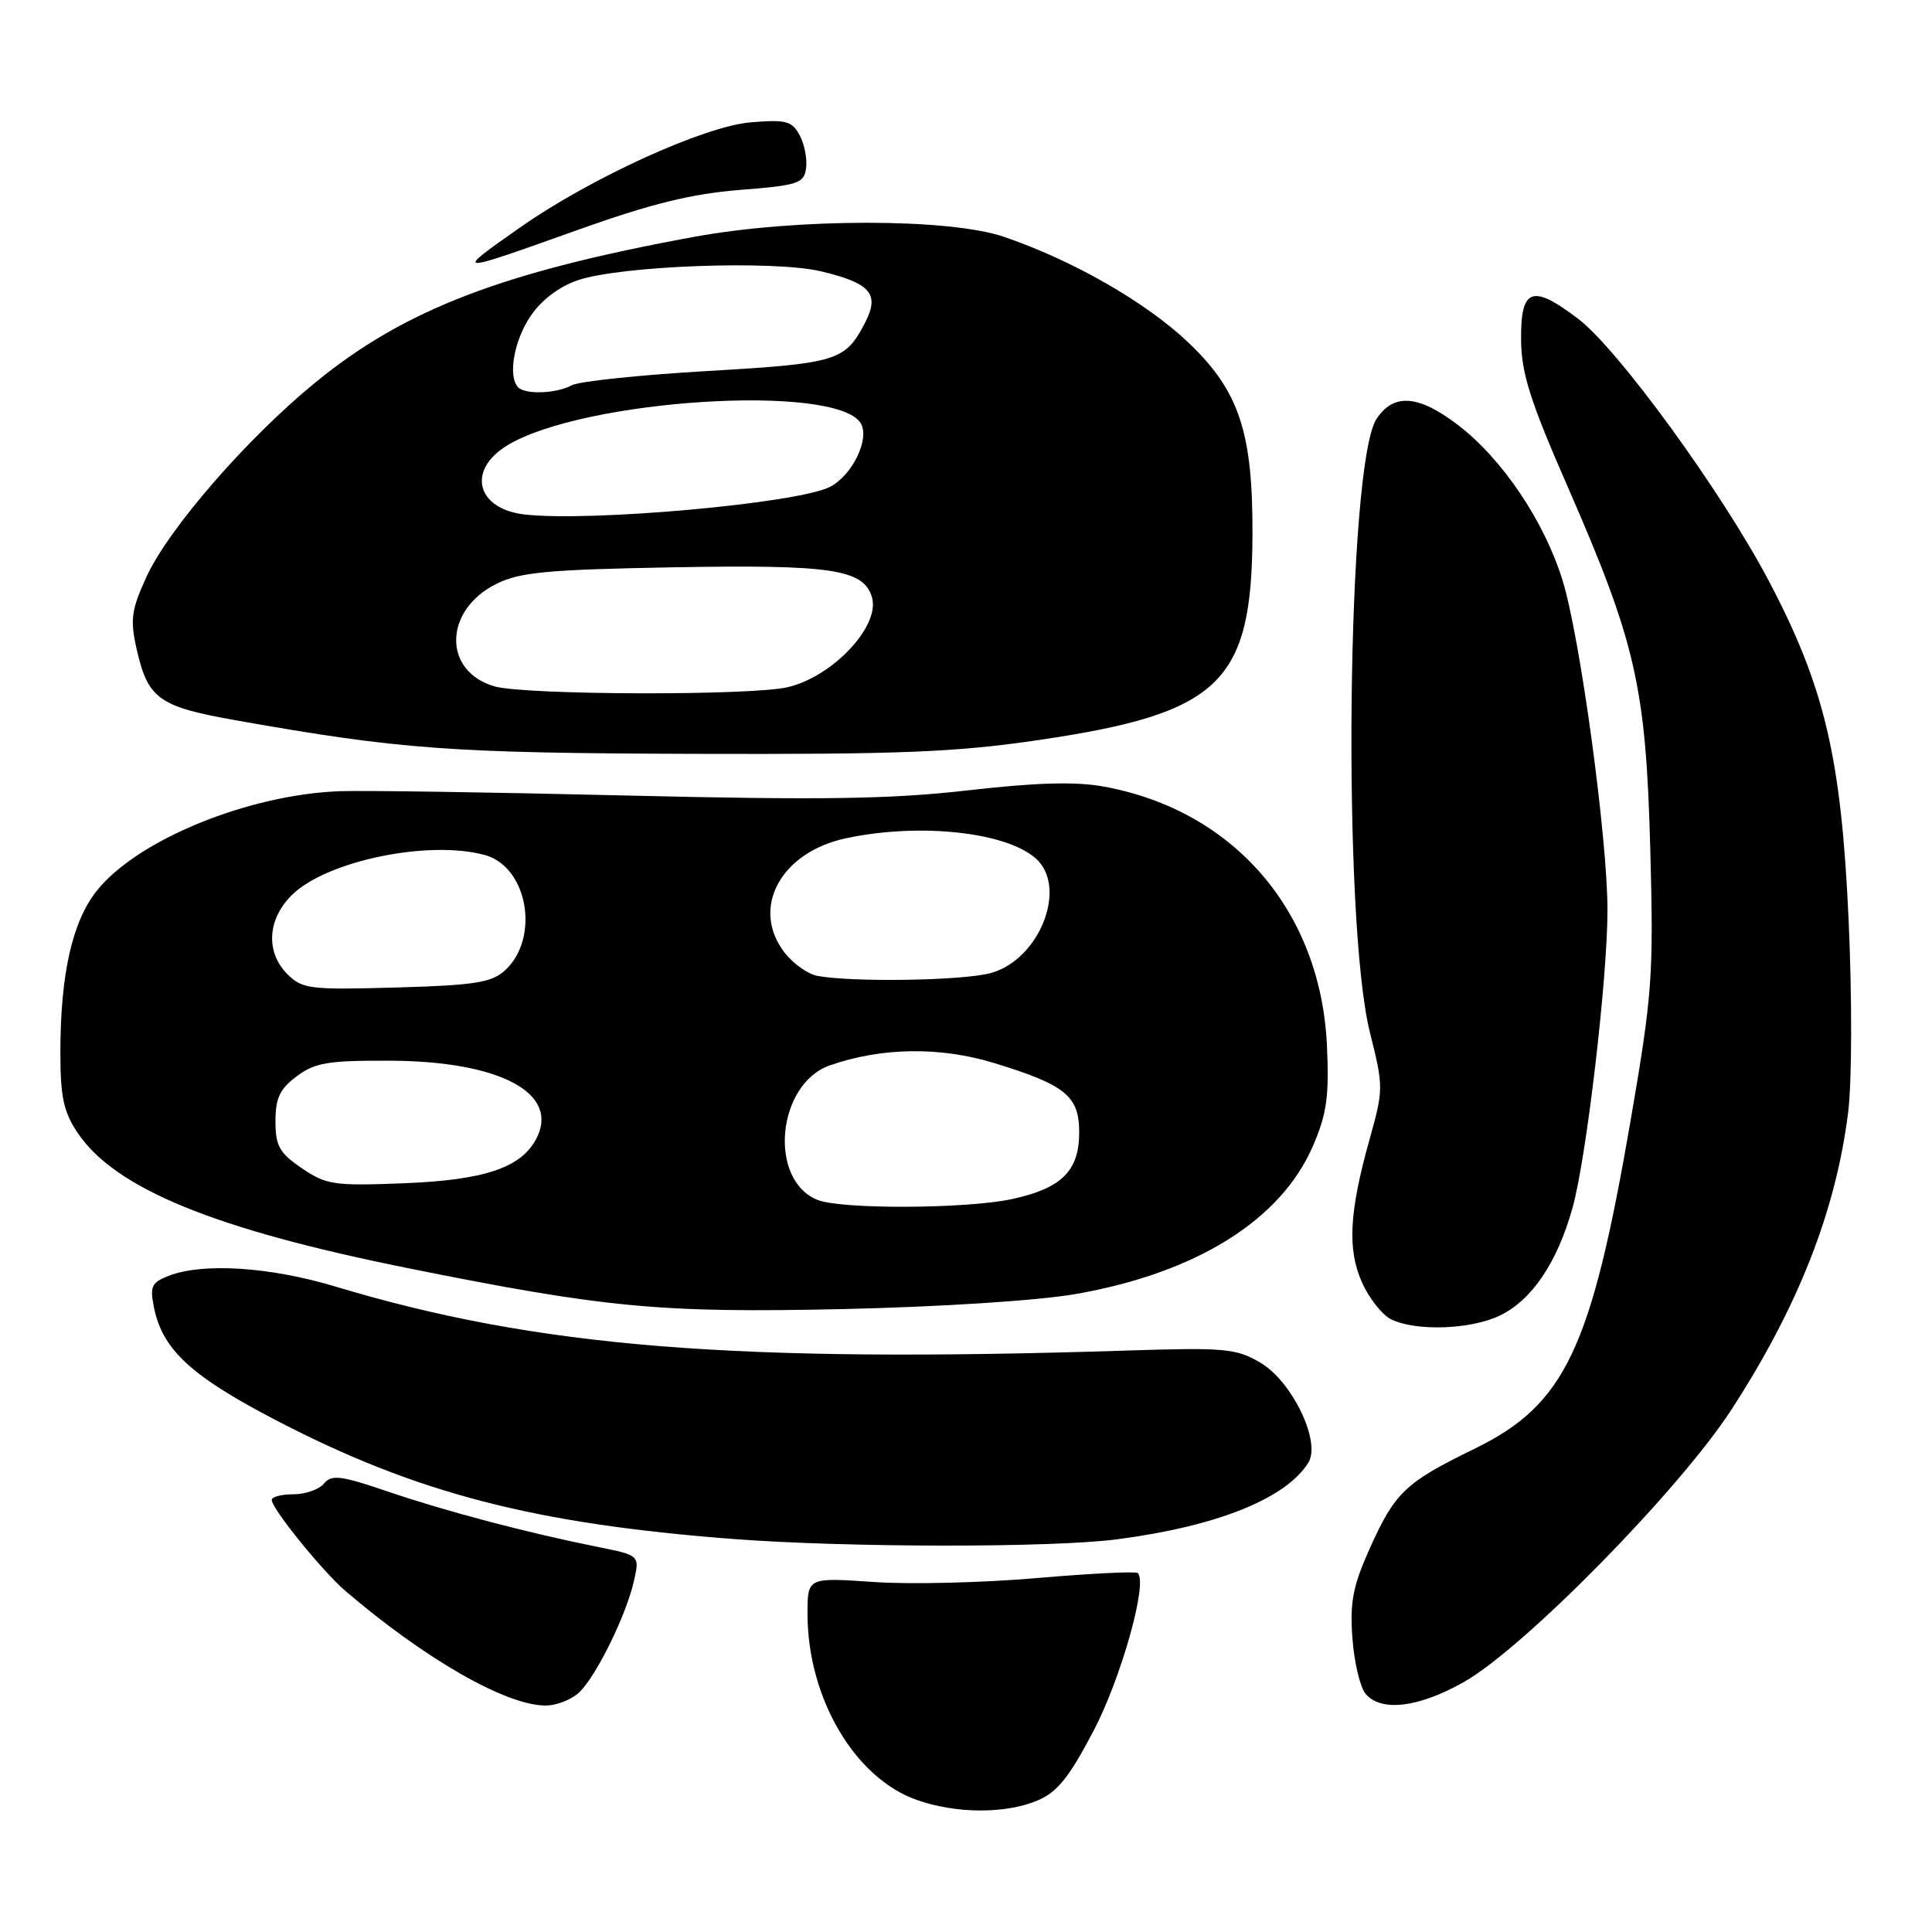 <?xml version="1.0" encoding="UTF-8" standalone="no"?>
<!DOCTYPE svg PUBLIC "-//W3C//DTD SVG 1.1//EN" "http://www.w3.org/Graphics/SVG/1.1/DTD/svg11.dtd" >
<svg xmlns="http://www.w3.org/2000/svg" xmlns:xlink="http://www.w3.org/1999/xlink" version="1.1" viewBox="0 0 256 256">
 <g >
 <path fill="currentColor"
d=" M 137.42 238.60 C 140.08 237.49 141.64 235.56 144.90 229.35 C 148.55 222.38 152.10 209.76 150.77 208.44 C 150.52 208.19 144.51 208.49 137.41 209.10 C 130.31 209.72 120.56 209.96 115.75 209.62 C 107.00 209.02 107.00 209.02 107.00 213.83 C 107.00 224.98 113.25 235.62 121.50 238.51 C 126.68 240.33 133.20 240.36 137.42 238.60 Z  M 76.83 224.17 C 79.12 221.88 83.00 213.95 84.00 209.48 C 84.77 206.09 84.77 206.09 79.13 204.96 C 69.86 203.10 58.95 200.22 51.31 197.61 C 45.15 195.51 43.94 195.36 42.93 196.58 C 42.29 197.36 40.46 198.00 38.88 198.00 C 37.29 198.00 36.00 198.34 36.01 198.75 C 36.02 199.92 42.76 208.24 45.78 210.82 C 56.33 219.84 67.04 225.97 72.25 225.99 C 73.76 226.00 75.82 225.18 76.83 224.17 Z  M 194.00 222.86 C 202.00 218.32 222.52 197.42 229.42 186.79 C 238.27 173.15 243.26 160.45 244.89 147.38 C 245.39 143.35 245.42 132.32 244.95 121.88 C 243.98 100.38 241.77 91.00 234.37 76.96 C 228.14 65.14 214.39 46.24 209.11 42.24 C 203.01 37.60 201.49 38.16 201.55 45.03 C 201.59 49.47 202.75 53.13 207.73 64.50 C 216.76 85.17 218.09 90.97 218.67 112.50 C 219.12 129.32 218.95 131.68 216.06 148.50 C 210.82 178.90 207.38 186.12 195.32 192.00 C 186.21 196.44 184.83 197.75 181.50 205.18 C 179.27 210.14 178.85 212.30 179.20 217.04 C 179.43 220.22 180.21 223.54 180.93 224.42 C 182.97 226.88 187.97 226.28 194.00 222.86 Z  M 148.00 203.97 C 161.23 202.25 170.40 198.58 173.36 193.81 C 175.08 191.05 171.22 183.04 166.99 180.55 C 163.80 178.68 162.28 178.54 149.50 178.95 C 97.12 180.63 71.19 178.53 44.36 170.45 C 35.80 167.88 26.97 167.30 22.44 169.02 C 20.09 169.92 19.84 170.43 20.39 173.19 C 21.52 178.84 25.28 182.32 36.65 188.23 C 55.18 197.86 70.76 201.90 97.09 203.92 C 112.13 205.07 139.28 205.10 148.00 203.97 Z  M 198.69 174.34 C 202.96 172.32 206.36 167.28 208.38 160.00 C 210.22 153.38 213.00 129.64 213.00 120.59 C 213.00 111.05 209.38 84.43 207.05 76.91 C 204.63 69.07 199.05 60.78 193.17 56.30 C 187.94 52.31 184.65 52.07 182.39 55.52 C 178.47 61.51 177.82 122.07 181.53 136.84 C 183.32 143.98 183.32 144.36 181.51 150.84 C 178.76 160.64 178.50 165.57 180.50 169.99 C 181.44 172.08 183.17 174.25 184.35 174.83 C 187.66 176.42 194.81 176.18 198.69 174.34 Z  M 142.51 171.47 C 158.51 168.68 169.74 161.67 173.98 151.83 C 175.81 147.58 176.13 145.27 175.83 138.59 C 175.02 120.73 163.50 107.36 146.23 104.22 C 142.48 103.54 137.30 103.69 128.23 104.73 C 118.06 105.89 108.97 106.03 83.00 105.41 C 65.12 104.98 48.02 104.72 45.00 104.84 C 32.87 105.29 18.19 111.30 12.84 118.01 C 9.57 122.10 8.00 129.09 8.00 139.49 C 8.00 145.34 8.43 147.34 10.28 150.10 C 15.24 157.48 28.35 162.86 53.92 168.01 C 80.22 173.31 87.42 173.99 111.70 173.46 C 124.63 173.17 137.50 172.34 142.51 171.47 Z  M 137.62 98.06 C 161.67 94.52 165.87 90.51 165.96 70.93 C 166.02 57.29 164.21 51.82 157.50 45.42 C 151.89 40.07 142.18 34.50 133.00 31.37 C 125.74 28.90 105.49 28.90 92.00 31.38 C 66.52 36.05 53.59 41.02 41.76 50.70 C 32.70 58.11 22.31 70.08 19.40 76.45 C 17.40 80.82 17.23 82.10 18.10 85.99 C 19.60 92.62 21.03 93.64 31.34 95.46 C 53.09 99.31 59.65 99.79 92.00 99.89 C 119.29 99.97 126.60 99.68 137.62 98.06 Z  M 76.68 30.42 C 86.27 27.00 91.64 25.68 98.00 25.17 C 105.75 24.56 106.53 24.31 106.81 22.30 C 106.98 21.09 106.60 19.13 105.97 17.94 C 104.95 16.03 104.16 15.82 99.48 16.21 C 93.32 16.72 78.26 23.58 68.90 30.15 C 60.05 36.36 60.06 36.36 76.68 30.42 Z  M 108.32 158.99 C 101.75 156.35 102.94 143.61 109.98 141.16 C 116.80 138.78 124.55 138.67 131.67 140.84 C 141.21 143.76 143.00 145.22 143.00 150.06 C 143.00 155.16 140.65 157.48 134.06 158.89 C 127.99 160.19 111.45 160.26 108.32 158.99 Z  M 40.00 154.80 C 37.02 152.77 36.50 151.85 36.50 148.57 C 36.50 145.51 37.08 144.28 39.32 142.61 C 41.76 140.79 43.49 140.51 51.82 140.55 C 66.37 140.63 74.26 144.91 71.03 150.95 C 68.99 154.76 64.13 156.37 53.50 156.79 C 44.27 157.15 43.23 157.00 40.00 154.80 Z  M 38.10 129.10 C 35.18 126.18 35.41 121.86 38.65 118.62 C 43.19 114.09 56.75 111.26 64.23 113.29 C 69.95 114.84 71.59 124.35 66.88 128.61 C 65.12 130.20 62.83 130.56 52.50 130.85 C 41.09 131.17 40.05 131.05 38.10 129.10 Z  M 108.27 129.30 C 107.04 129.06 105.13 127.71 104.02 126.30 C 99.40 120.43 103.36 112.95 112.07 111.08 C 121.78 109.00 133.27 110.22 137.25 113.75 C 141.52 117.55 137.77 127.14 131.30 128.93 C 127.64 129.95 112.86 130.18 108.27 129.30 Z  M 65.50 90.94 C 58.62 88.93 58.80 80.81 65.80 77.35 C 68.92 75.81 72.60 75.47 89.32 75.17 C 110.15 74.80 114.37 75.43 115.52 79.07 C 116.73 82.86 110.40 89.65 104.36 91.06 C 99.45 92.20 69.48 92.11 65.50 90.94 Z  M 69.50 68.17 C 63.12 67.43 61.84 62.29 67.21 59.02 C 77.30 52.88 110.77 50.78 114.04 56.07 C 115.30 58.10 112.96 62.97 109.98 64.51 C 105.76 66.69 78.22 69.18 69.50 68.17 Z  M 68.67 51.33 C 67.27 49.94 68.09 45.16 70.29 41.90 C 71.72 39.77 74.06 37.99 76.54 37.14 C 82.21 35.20 102.55 34.45 108.82 35.96 C 115.38 37.53 116.59 38.95 114.63 42.75 C 112.00 47.84 110.96 48.16 93.77 49.16 C 84.82 49.68 76.72 50.53 75.76 51.05 C 73.76 52.15 69.64 52.31 68.67 51.33 Z "/>
</g>
</svg>